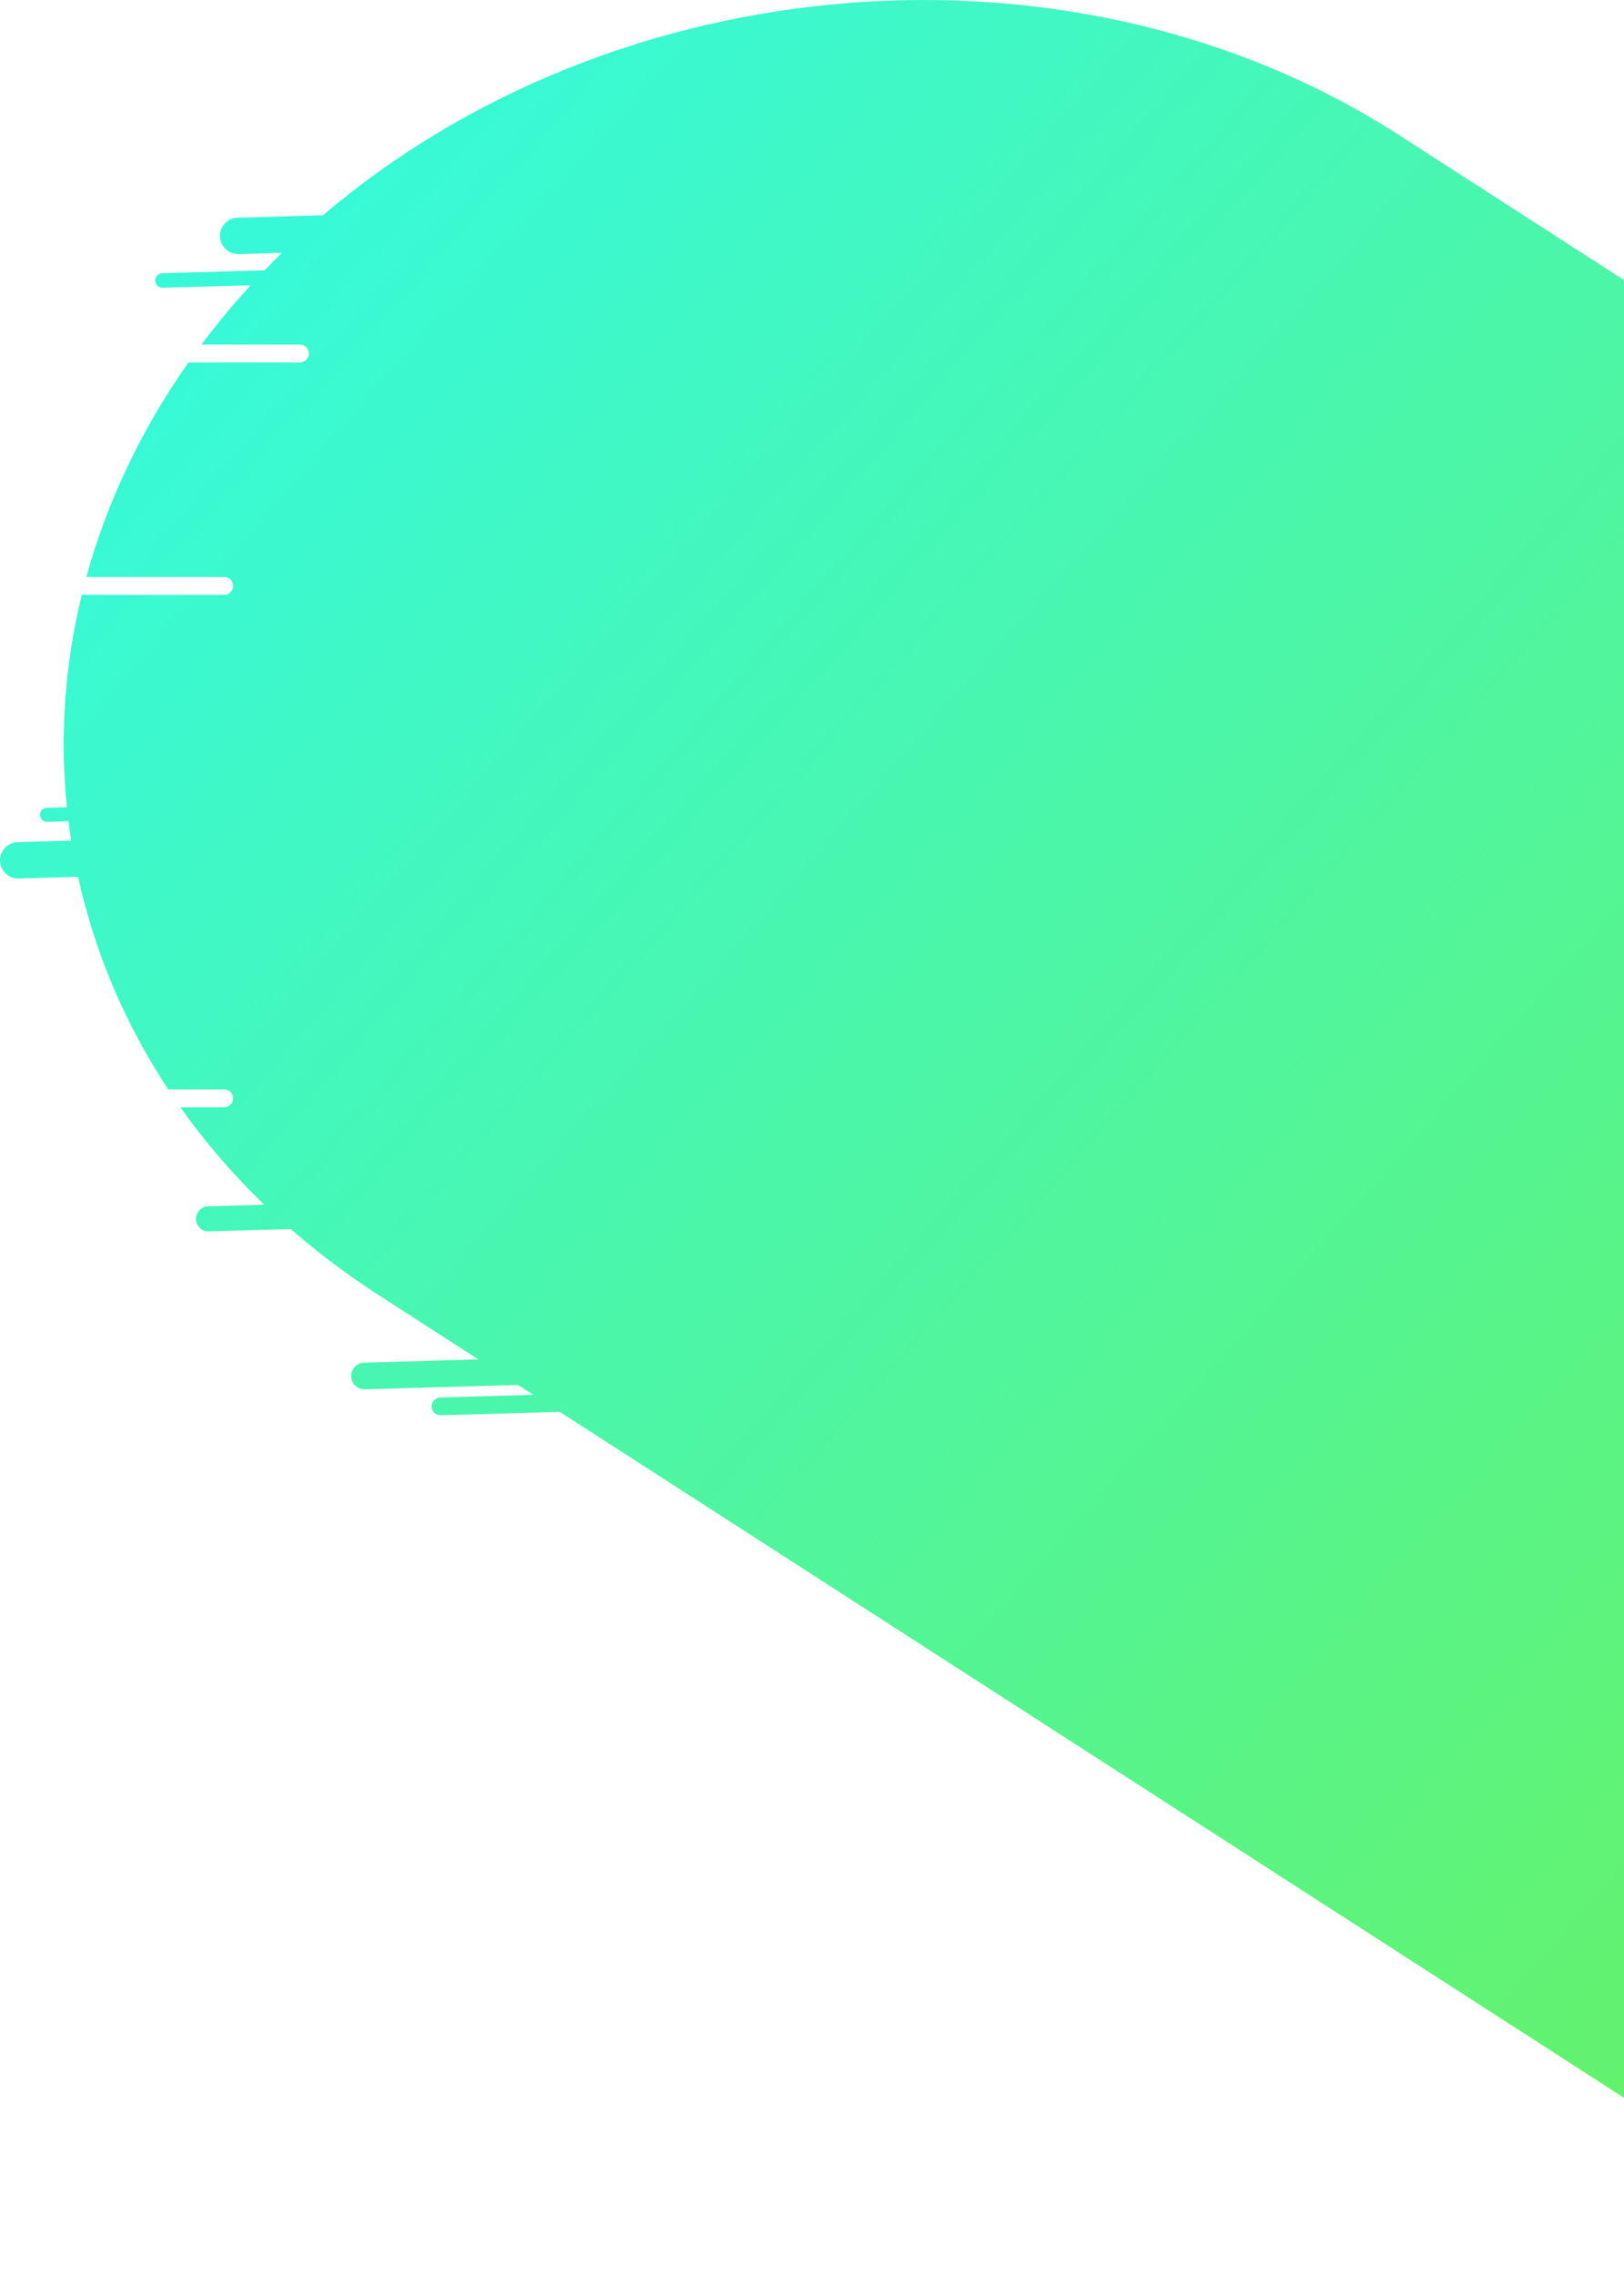 <svg width="232" height="325" viewBox="0 0 232 325" fill="none" xmlns="http://www.w3.org/2000/svg">
<path fill-rule="evenodd" clip-rule="evenodd" d="M54.181 184.984C49.629 182.052 45.412 178.876 41.533 175.491L29.828 175.825C28.842 175.853 28.02 175.077 27.992 174.091C27.964 173.105 28.741 172.283 29.727 172.255L37.756 172.026C33.237 167.669 29.241 163.009 25.774 158.111H32.022C32.727 158.111 33.298 157.539 33.298 156.834C33.298 156.13 32.727 155.558 32.022 155.558H24.03C17.797 146.106 13.481 135.838 11.147 125.199L2.671 125.44C1.237 125.481 0.042 124.352 0.001 122.918C-0.04 121.484 1.09 120.289 2.524 120.248L10.173 120.03C10.028 119.107 9.897 118.183 9.781 117.257L6.744 117.343C6.191 117.359 5.73 116.923 5.714 116.37C5.698 115.817 6.134 115.356 6.687 115.34L9.554 115.258C8.529 105.234 9.219 95.01 11.673 84.938H32.022C32.727 84.938 33.298 84.367 33.298 83.662C33.298 82.957 32.727 82.385 32.022 82.385H12.334C15.225 71.837 20.066 61.49 26.915 51.755H42.843C43.548 51.755 44.12 51.184 44.12 50.479C44.12 49.774 43.548 49.203 42.843 49.203H28.768C30.494 46.896 32.336 44.627 34.294 42.4C34.788 41.838 35.287 41.282 35.791 40.731L23.235 41.089C22.661 41.105 22.183 40.654 22.167 40.08C22.151 39.506 22.603 39.028 23.176 39.012L37.795 38.595C38.609 37.75 39.435 36.918 40.273 36.099L34.089 36.276C32.655 36.316 31.46 35.187 31.42 33.753C31.379 32.32 32.508 31.124 33.942 31.083L46.148 30.735C87.906 -4.881 153.353 -10.672 199.884 19.304L417 159.173L271.297 324.854L79.97 201.598L62.964 202.083C62.263 202.103 61.678 201.551 61.658 200.849C61.638 200.148 62.191 199.563 62.892 199.543L76.192 199.164L73.999 197.752L52.116 198.376C51.065 198.406 50.19 197.578 50.16 196.528C50.13 195.477 50.958 194.602 52.008 194.572L68.34 194.106L54.181 184.984Z" fill="url(#paint0_linear)"/>
<defs>
<linearGradient id="paint0_linear" x1="34.294" y1="42.421" x2="307.989" y2="283.134" gradientUnits="userSpaceOnUse">
<stop stop-color="#38F9D7"/>
<stop offset="1" stop-color="#6AF15E"/>
</linearGradient>
</defs>
</svg>
